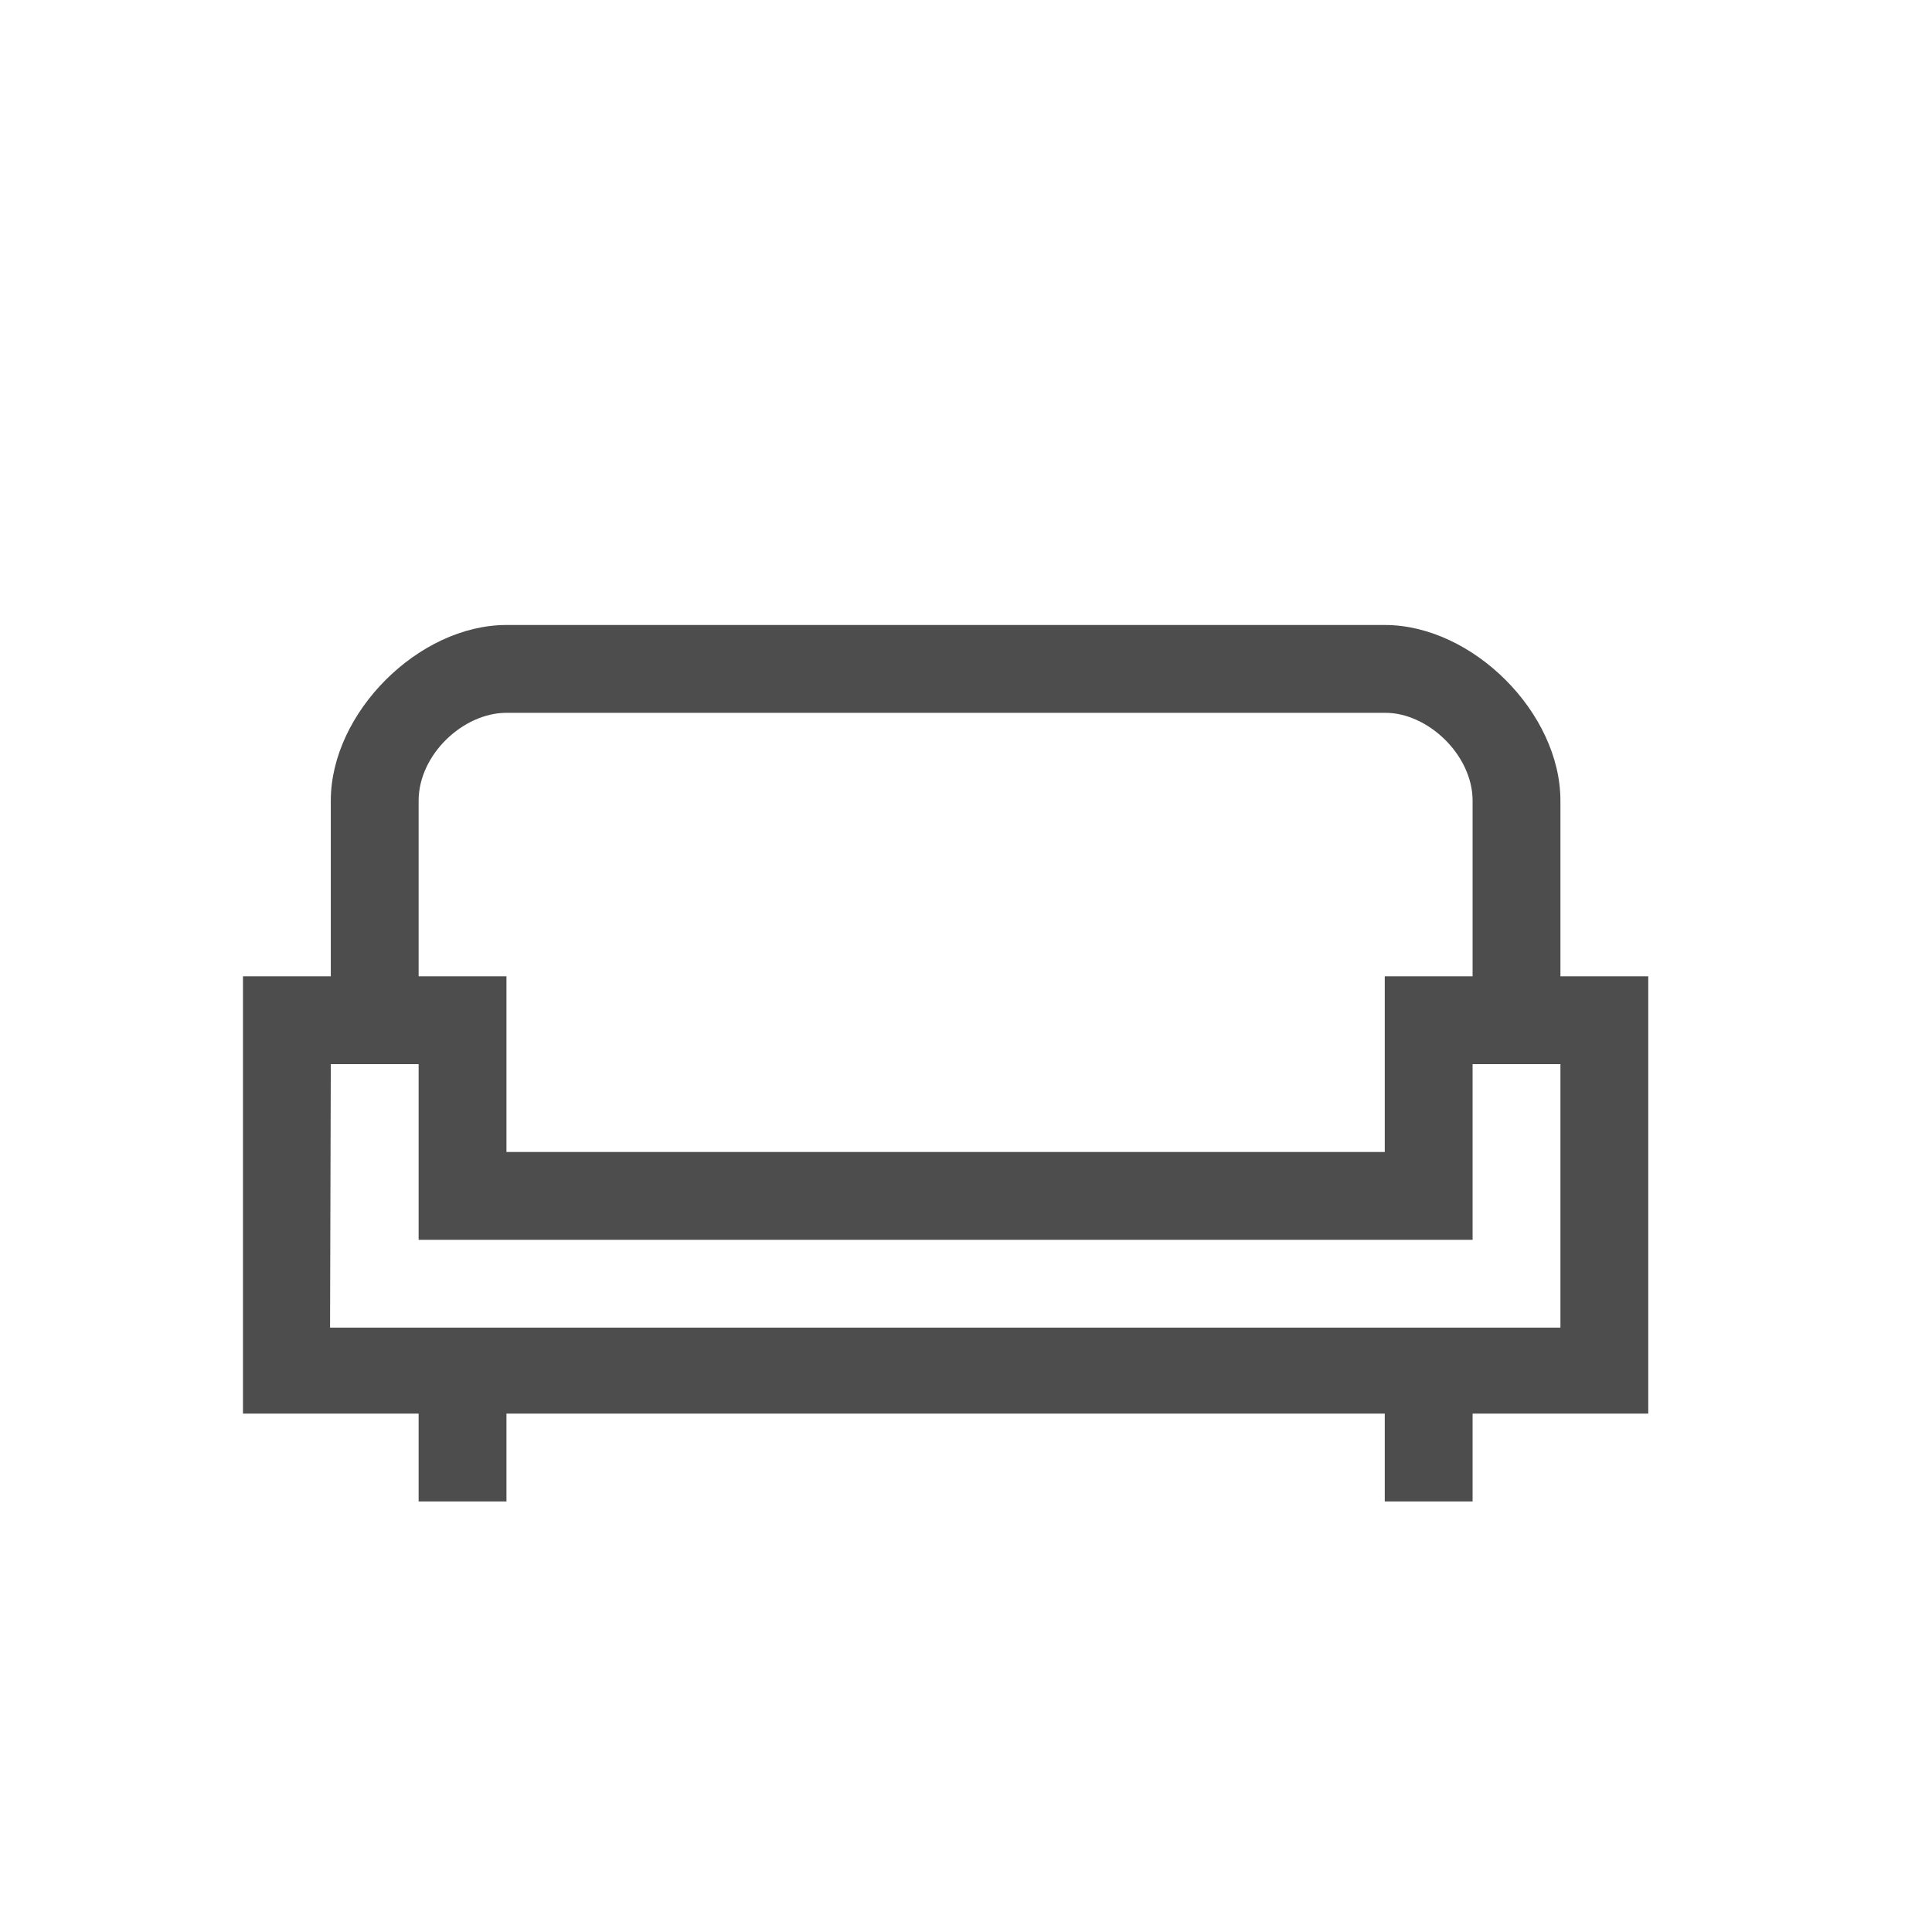 <?xml version="1.0" encoding="UTF-8" standalone="no"?>
<svg xmlns="http://www.w3.org/2000/svg" version="1.1" xmlns:cc="http://creativecommons.org/ns#" xmlns:dc="http://purl.org/dc/elements/1.1/" height="22" viewBox="0 0 22 22" width="22" xmlns:rdf="http://www.w3.org/1999/02/22-rdf-syntax-ns#" xmlns:xlink="http://www.w3.org/1999/xlink">
<defs>
<linearGradient id="b">
<stop stop-color="#ff13f4" offset="0"/>
<stop stop-color="#005ce0" offset=".230"/>
<stop stop-color="#1cfc00" offset=".439"/>
<stop stop-color="#fcfc08" offset=".645"/>
<stop stop-color="#fc0c0c" offset="1"/>
</linearGradient>
<style id="current-color-scheme" type="text/css">.ColorScheme-Text {
        color:#4d4d4d;
      }</style>
<linearGradient id="a" x1="11" gradientUnits="userSpaceOnUse" x2="11" xlink:href="#b" y1="19" y2="2.05"/>
</defs>
  <g
     transform="translate(-0.839,-1027.763)"
     id="g7">
    <g
       transform="matrix(0.422,0,0,0.422,228,597)"
       id="g9">
      <g
         transform="translate(-2.37,2.37)"
         id="g11">
        <path
           style="color:#000000;isolation:auto;mix-blend-mode:normal;solid-color:#000000;fill:#4d4d4d;color-rendering:auto;image-rendering:auto;shape-rendering:auto;text-rendering:auto"
           d="m -527,1040 0,4.74 -2.37,0 0,11.8 4.74,0 0,2.37 2.37,0 0,-2.37 23.7,0 0,2.37 2.37,0 0,-2.37 4.74,0 0,-11.8 -2.37,0 0,-4.74 c 0,-2.37 -2.37,-4.74 -4.74,-4.74 l -23.7,0 c -2.37,0 -4.74,2.37 -4.74,4.74 z m 4.74,-2.37 23.7,0 c 1.16,-0.012 2.37,1.14 2.37,2.37 l 0,4.74 -2.37,0 0,2.37 0,2.37 -23.7,0 0,-2.37 0,-2.37 -2.37,0 0,-4.74 c 10e-4,-1.24 1.2,-2.37 2.37,-2.37 z m -4.74,9.48 2.37,0 0,4.74 2.37,0 23.7,0 2.37,0 0,-4.74 2.37,0 0,7.11 -33.2,0 z"
           id="path13" fill="url(#b)"/>
</g>
</g>
</g>
</svg>
